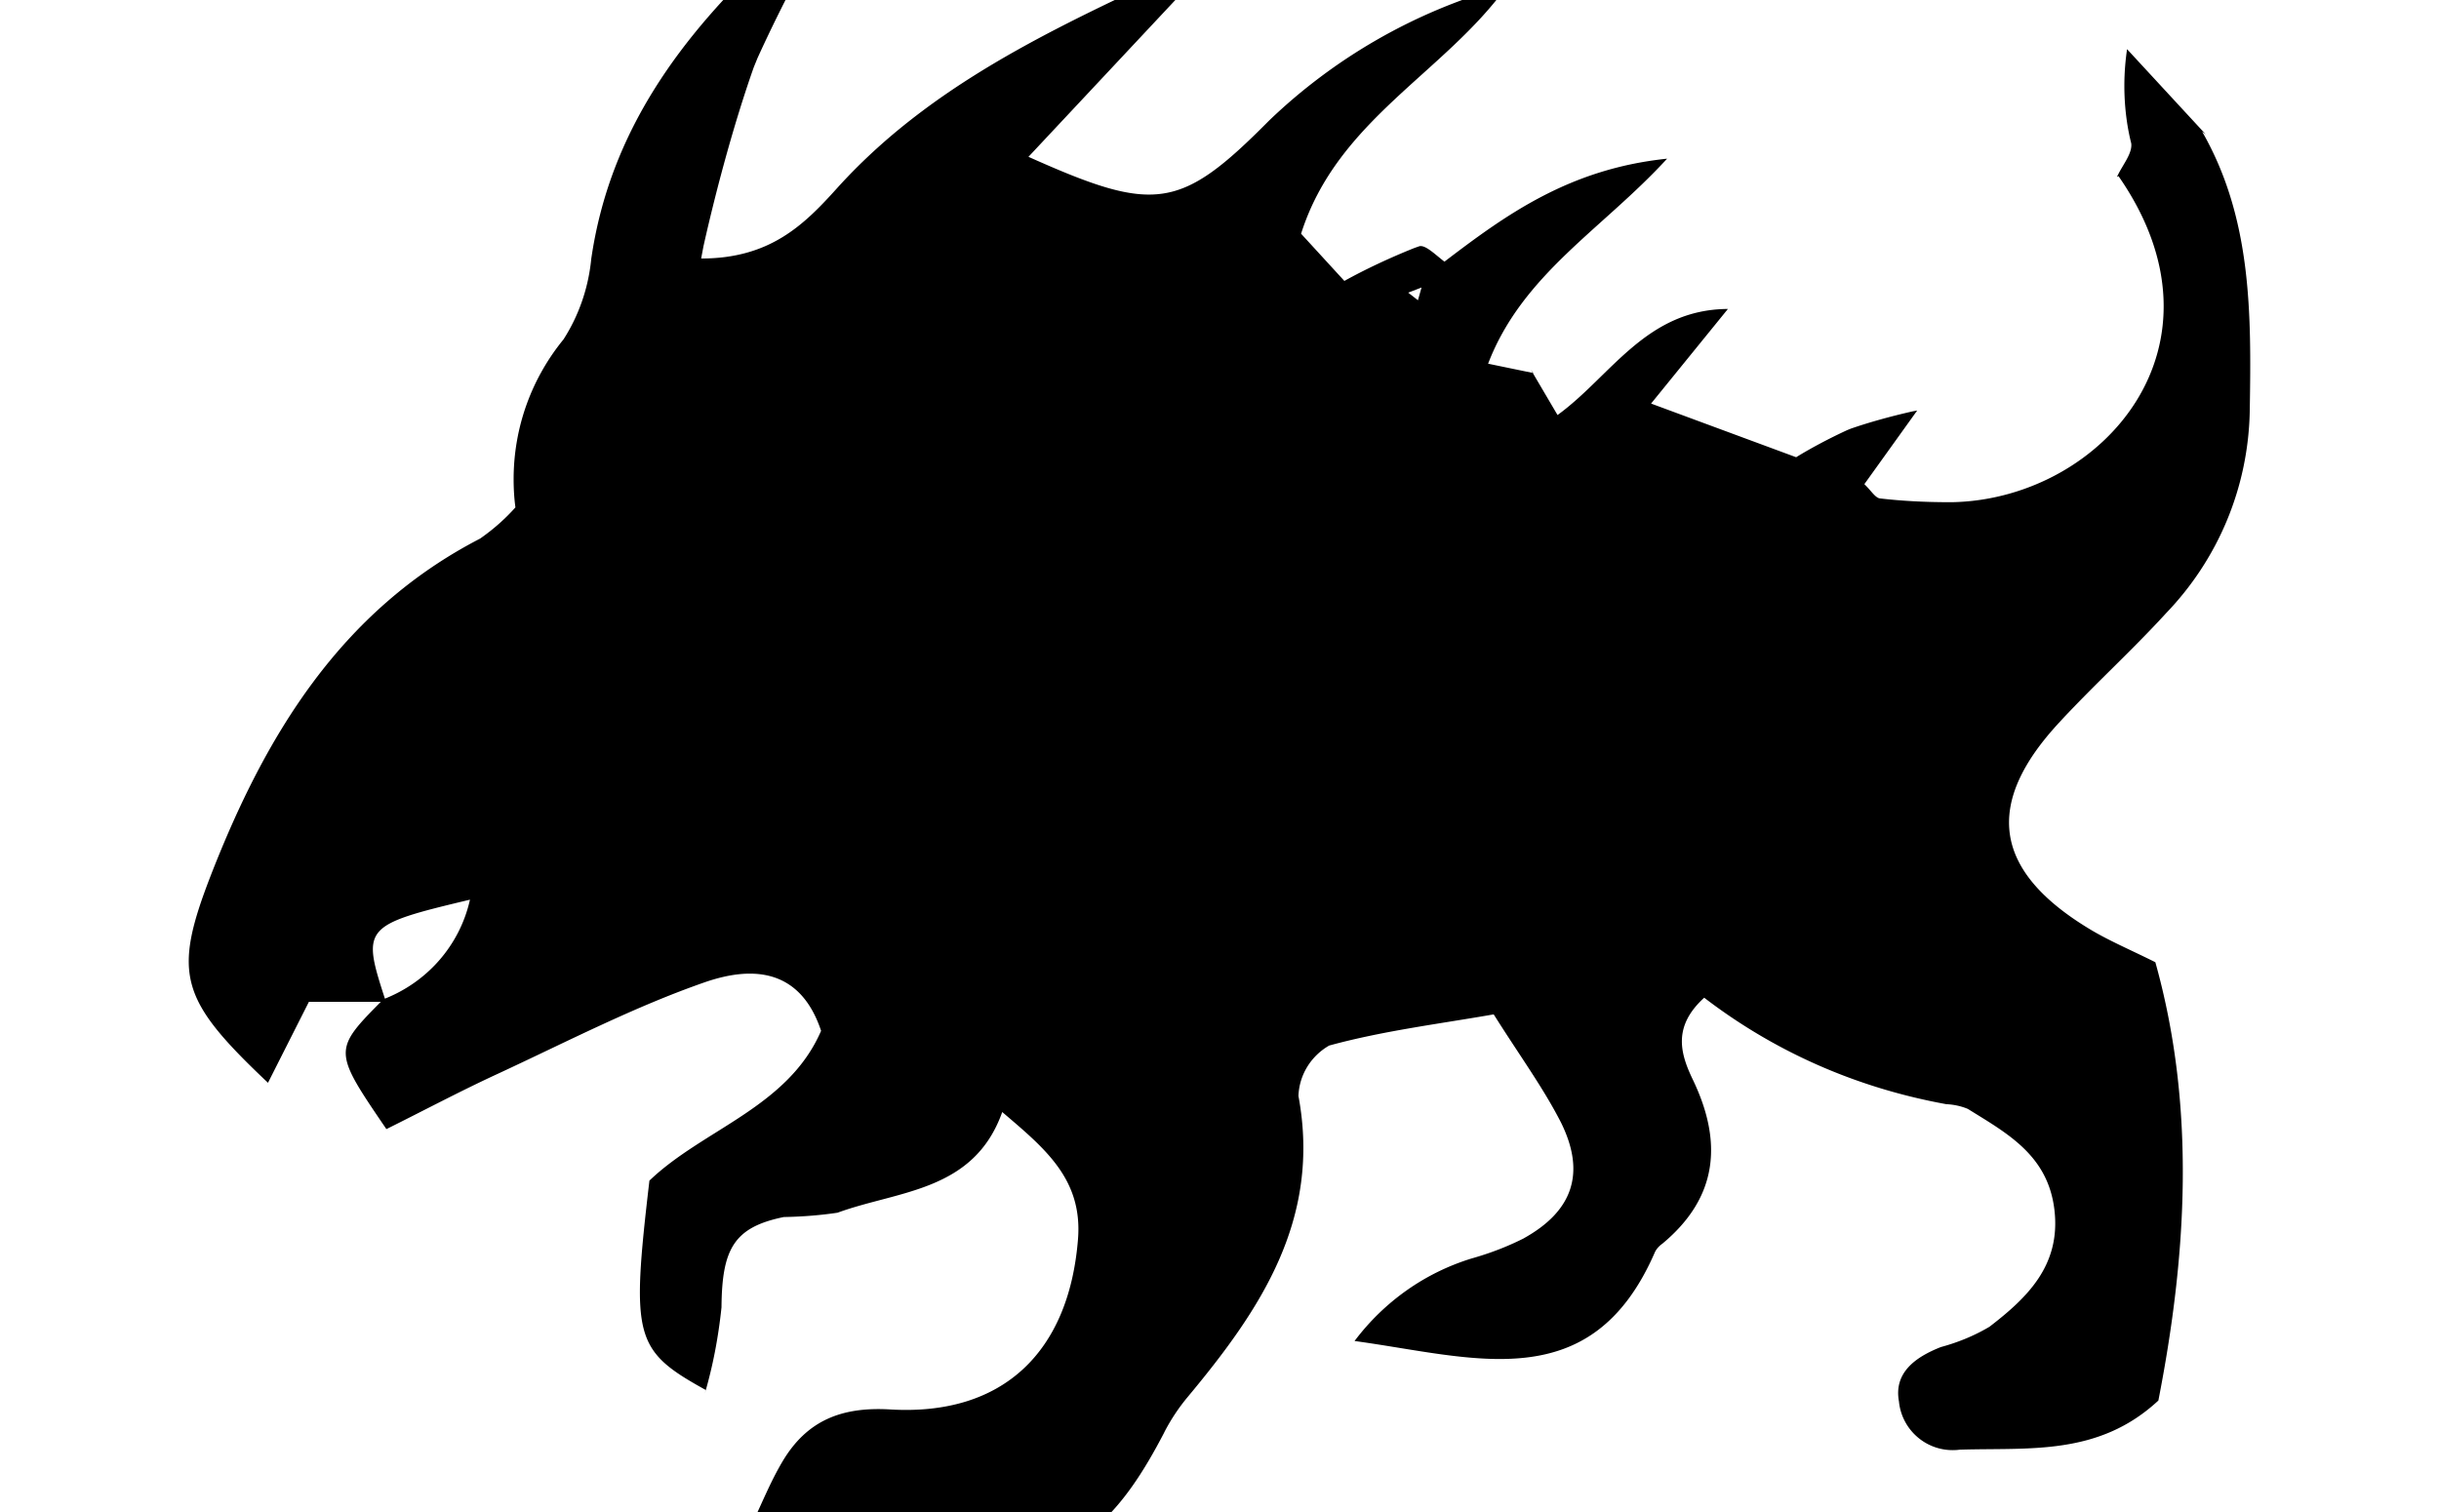<svg xmlns="http://www.w3.org/2000/svg" width="1548" height="960">
    <path d="M1343.6 112.334c3.148-7.155 9.894-14.72 9.076-21.302-2.78-10.957-4.375-23.59-4.375-36.552 0-8.177.654-16.231 1.84-24.122l-.123.858 49.881 54.01-2.208-1.635c31.483 54.95 31.196 115.298 30.215 176.136-.654 50.413-20.81 95.96-53.233 129.609l.04-.041c-21.587 23.632-45.464 45.22-67.175 68.688-49.186 52.62-42.44 95.51 20.32 132.715 11.694 6.87 24.328 12.225 40.11 20.075 25.84 92.32 19.91 186.195 1.921 278.229-38.187 35.448-82.18 29.805-126.133 31.196-1.349.204-2.862.286-4.456.286-17.622 0-32.177-13.37-34.017-30.501v-.164c-3.557-18.562 10.589-28.456 26.535-34.753 11.734-3.189 22.037-7.604 31.482-13.247l-.573.327c23.918-18.398 45.22-38.882 41.213-73.921s-30.215-48.9-54.95-64.314c-4.048-1.717-8.75-2.78-13.656-3.025h-.082c-58.753-10.671-110.637-34.426-154.426-68.198l.818.613c-20.075 18.276-15.25 35.326-7.278 51.926 19.094 39.7 16.068 74.902-19.38 104.3-1.88 1.308-3.434 3.025-4.497 4.987l-.041.082c-40.396 93.302-114.849 66.93-190.733 56.627 18.685-24.858 44.647-43.38 74.658-52.497l1.022-.287c12.225-3.557 22.691-7.768 32.627-12.838l-1.022.491c31.032-17.172 39.7-41.213 23.754-73.513-11.284-22.12-26.126-42.317-42.726-68.688-34.63 6.051-70.2 10.426-104.422 19.789-11.325 6.5-18.971 18.317-19.503 31.932v.081c14.556 78.338-24.163 135.741-70.364 191.142a123 123 0 0 0-14.678 22.119l-.327.695c-25.268 48.49-54.95 86.433-118.978 84.92-22.814 0-46.16 16.763-68.688 25.431l-73.636-53.029c5.765-11.816 11.407-26.126 19.217-39.291 15.373-25.84 37.247-34.917 68.688-32.995 71.591 4.13 113.213-36.838 118.855-108.143 3.026-38.188-21.179-57.69-48.082-80.668-17.99 50.576-65.826 49.758-104.545 63.904-10.058 1.513-21.833 2.535-33.812 2.74h-.246c-31.605 6.46-39.291 20.075-39.577 57.28-2.045 19.626-5.56 37.452-10.549 54.665l.532-2.167c-45.465-25.144-47.387-33.117-35.734-132.879 34.057-32.708 87.945-46.446 108.96-95.1-13.737-41.213-45.874-40.518-73.921-30.787-44.934 15.659-87.537 37.778-130.794 57.853-24.164 11.121-47.837 23.755-71.182 35.326-34.058-50.004-34.058-50.004-1.922-82.426 27.639-10.63 48.204-33.936 54.828-62.597l.123-.613c-68.689 16.355-68.689 17.581-53.316 64.845h-48.899l-25.963 51.394c-56.054-53.03-60.715-68.689-36.143-132.062 34.63-88.763 82.426-167.754 170.78-213.383 8.423-5.887 15.783-12.388 22.283-19.666l.123-.123c-.736-5.356-1.145-11.53-1.145-17.826 0-33.813 11.939-64.804 31.85-89.05l-.204.246c9.322-14.474 15.618-31.768 17.54-50.33l.04-.491C386.912 83.305 432.5 22.426 490.762-31.707c11.407-11.898 25.104-21.465 40.436-28.007l.818-.286c-17.376 28.17-35.244 61.86-51.148 96.654l-2.453 6.01c-11.121 31.442-22.61 72.123-31.932 113.622l-1.472 7.81c43.42 0 65.008-21.016 86.146-44.525C597.8 45.77 688.363 9.669 776.431-32.525L652.75 99.537c80.095 35.856 96.164 34.058 152.668-22.937 41.131-39.496 92.034-69.138 148.66-85.002l2.495-.572C916.71 46.549 848.717 76.068 825.78 148.354l27.475 29.97c12.798-7.115 28.416-14.515 44.484-20.934l2.903-1.022c4.416-1.513 12.225 7.4 18.562 11.407l-14.433 13.738-10.998 4.252 6.174 4.824 3.025-10.712 13.738-13.737c39.455-30.092 79.4-58.958 141.383-65.418-41.213 44.934-91.788 73.227-113.621 130.14l28.702 5.928-1.513-2.044 16.886 28.702c33.935-24.613 56.054-67.053 108.143-67.339l-48.777 60.061 92.075 34.058c9.444-5.806 20.81-11.857 32.504-17.254l2.126-.858c10.794-3.762 24.94-7.769 39.332-10.998l2.862-.532-33.526 46.733c4.416 4.252 6.991 8.79 10.017 9.076 12.92 1.513 27.884 2.372 43.053 2.372 1.594 0 3.148 0 4.743-.041h-.246c93.588-3.026 178.63-99.19 103.728-206.924z" style="stroke-width:40.886"/>
</svg>
